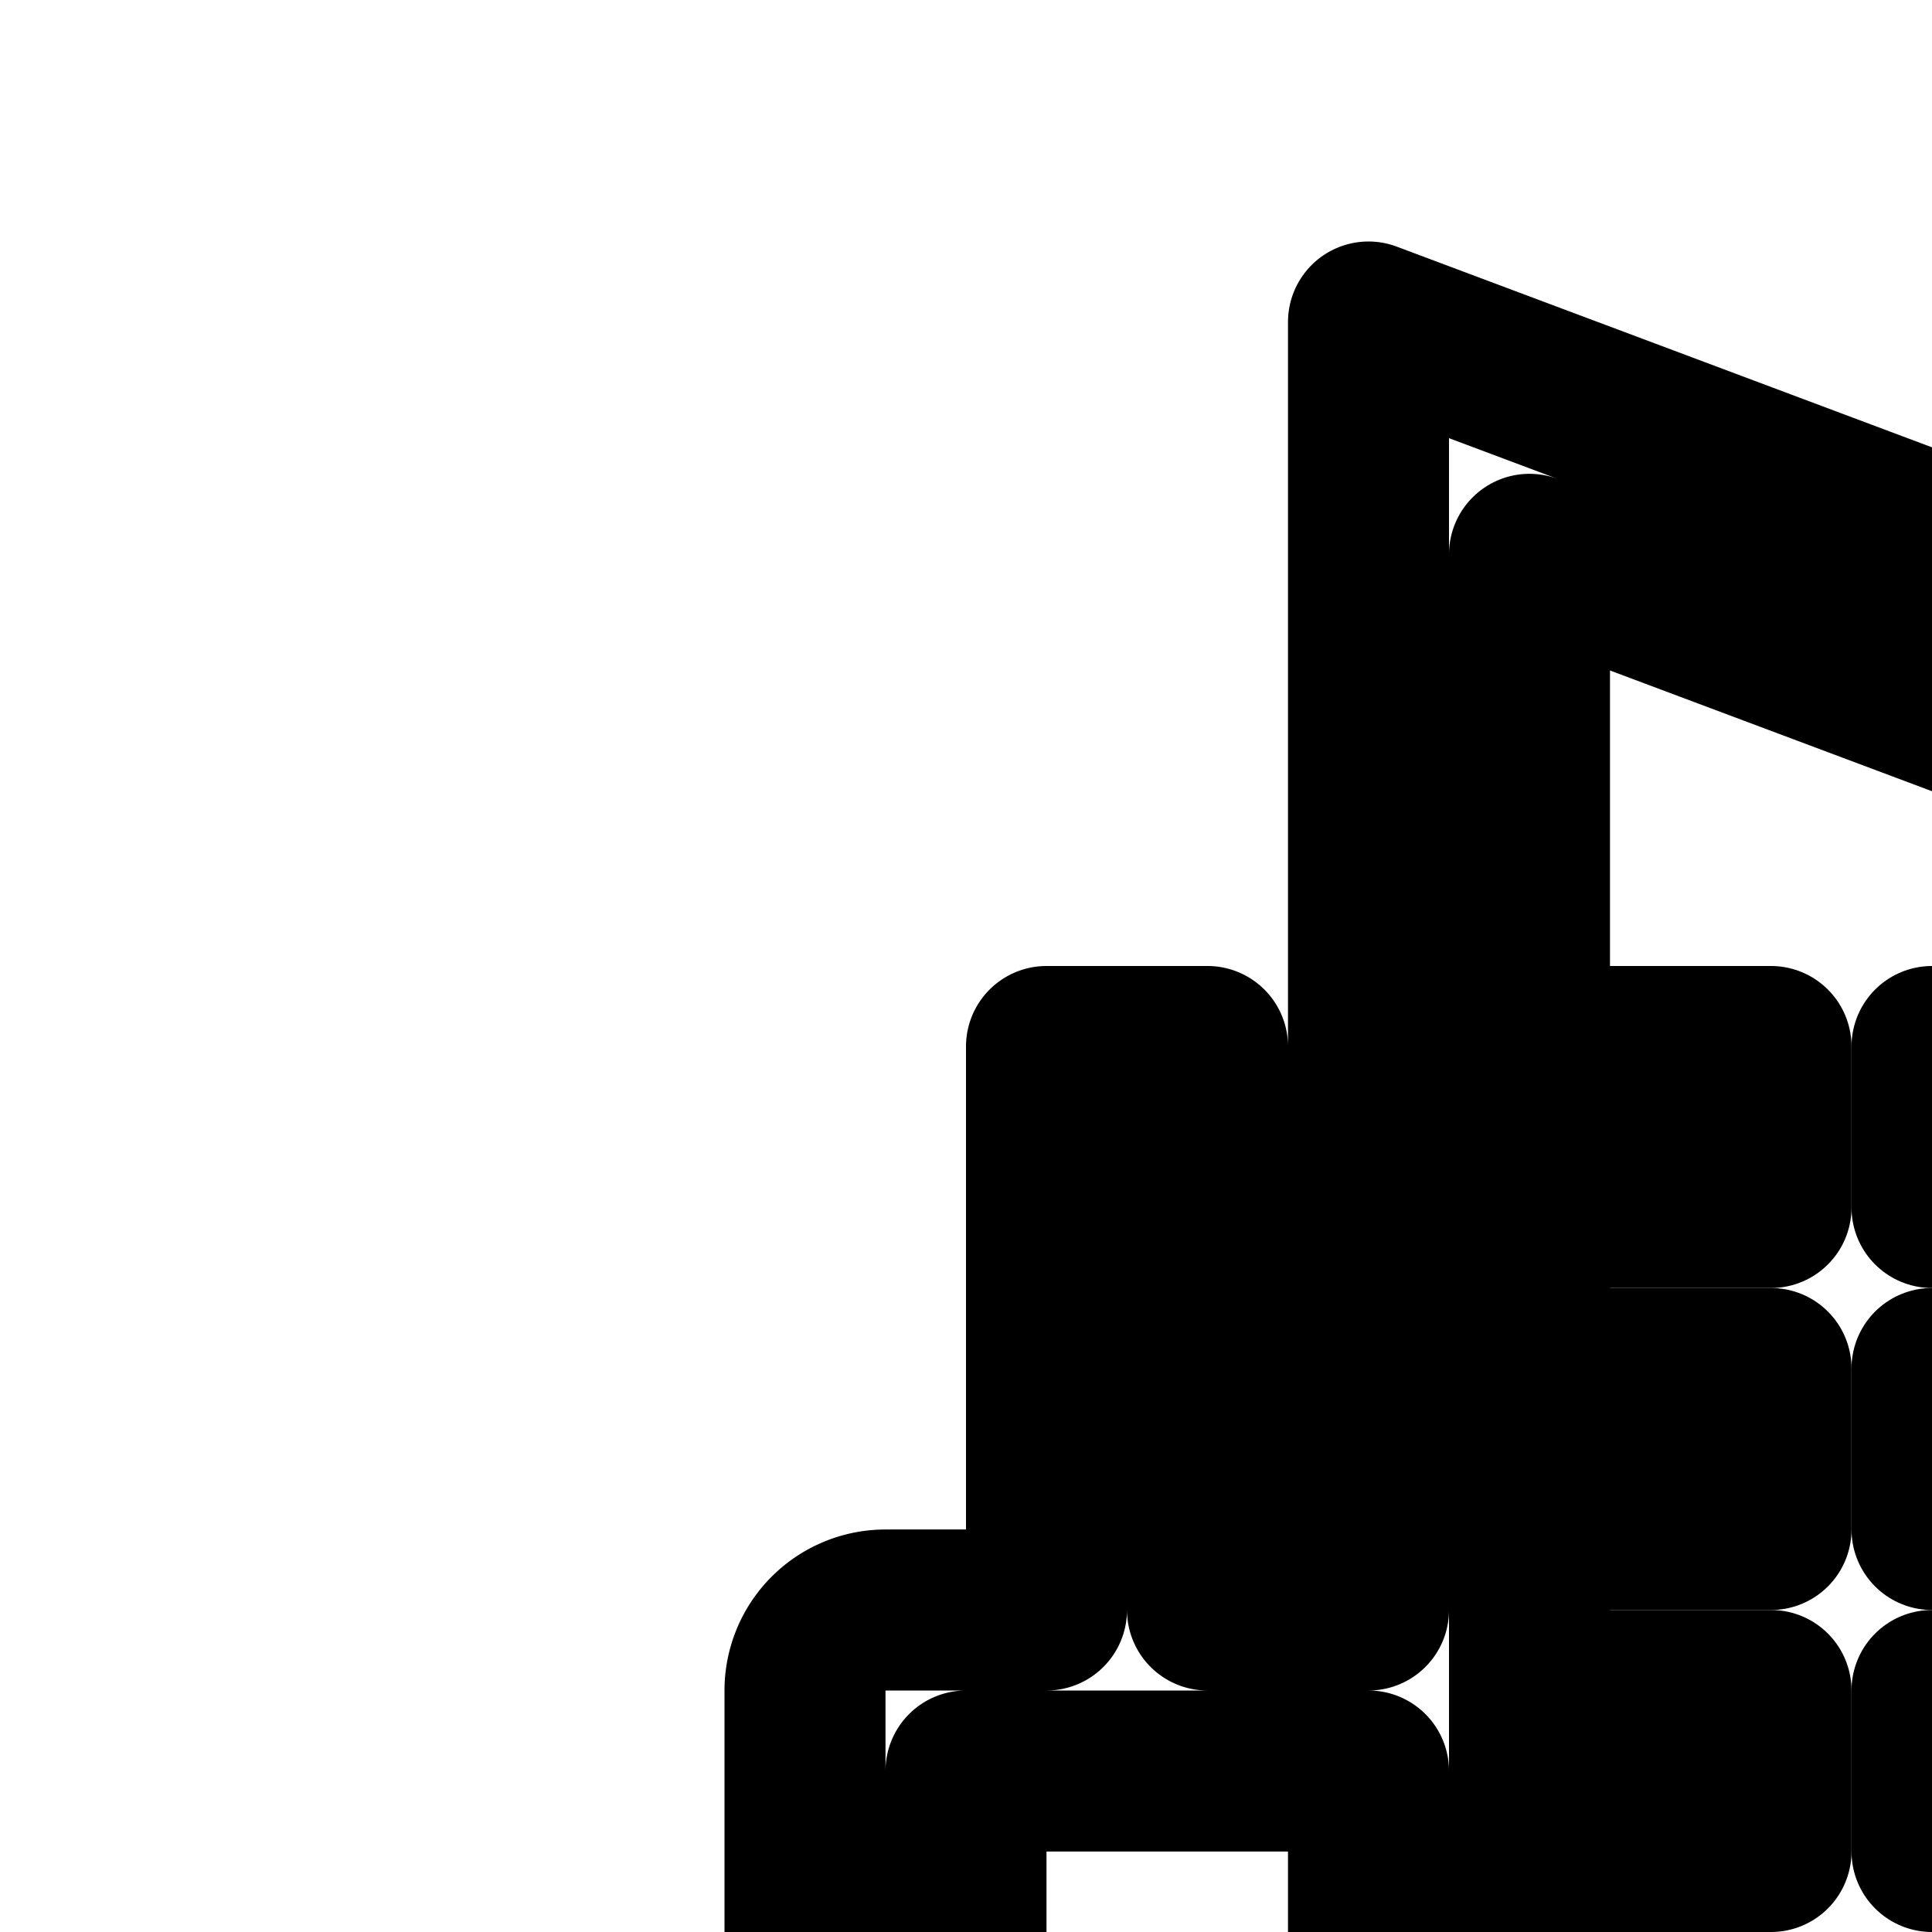 <svg
  xmlns="http://www.w3.org/2000/svg"
  width="24"
  height="24"
  viewBox="0 0 24 24"
  fill="none"
  stroke="currentColor"
  stroke-width="2"
  stroke-linecap="round"
  stroke-linejoin="round"
>
  <path d="M22 13h-2v2h2z" />
  <path d="M24 13h2v2h-2z" />
  <path d="M30 13h-2v2h2z" />
  <path d="M20 17h2v2h-2z" />
  <path d="M26 17h-2v2h2z" />
  <path d="M28 17h2v2h-2z" />
  <path d="M22 21h-2v2h2z" />
  <path d="M24 21h2v2h-2z" />
  <path d="M30 21h-2v2h2z" />
  <path d="M20 25h2v2h-2z" />
  <path d="M26 25h-2v2h2z" />
  <path d="M20 29h2v2h-2z" />
  <path d="M26 29h-2v2h2z" />
  <path d="M20 33h2v2h-2z" />
  <path d="M26 33h-2v2h2z" />
  <path d="M20 37h2v2h-2z" />
  <path d="M26 37h-2v2h2z" />
  <path d="M31 30h3v-2h-3z" />
  <path d="M34 34h-3v-2h3z" />
  <path d="M31 38h3v-2h-3z" />
  <path
    fill-rule="evenodd"
    d="m17 4 16 6v14h4a1 1 0 0 1 1 1v17h1a1 1 0 1 1 0 2H9a1 1 0 1 1 0-2h1V21a1 1 0 0 1 1-1h2v-7h2v7h2zm2 2.886 12 4.5V24h-3a1 1 0 0 0-1 1v17h-8zM12 22v20h5V22zm24 20h-2v-2h-3v2h-2V26h7z"
    clip-rule="evenodd"
  />
</svg>
